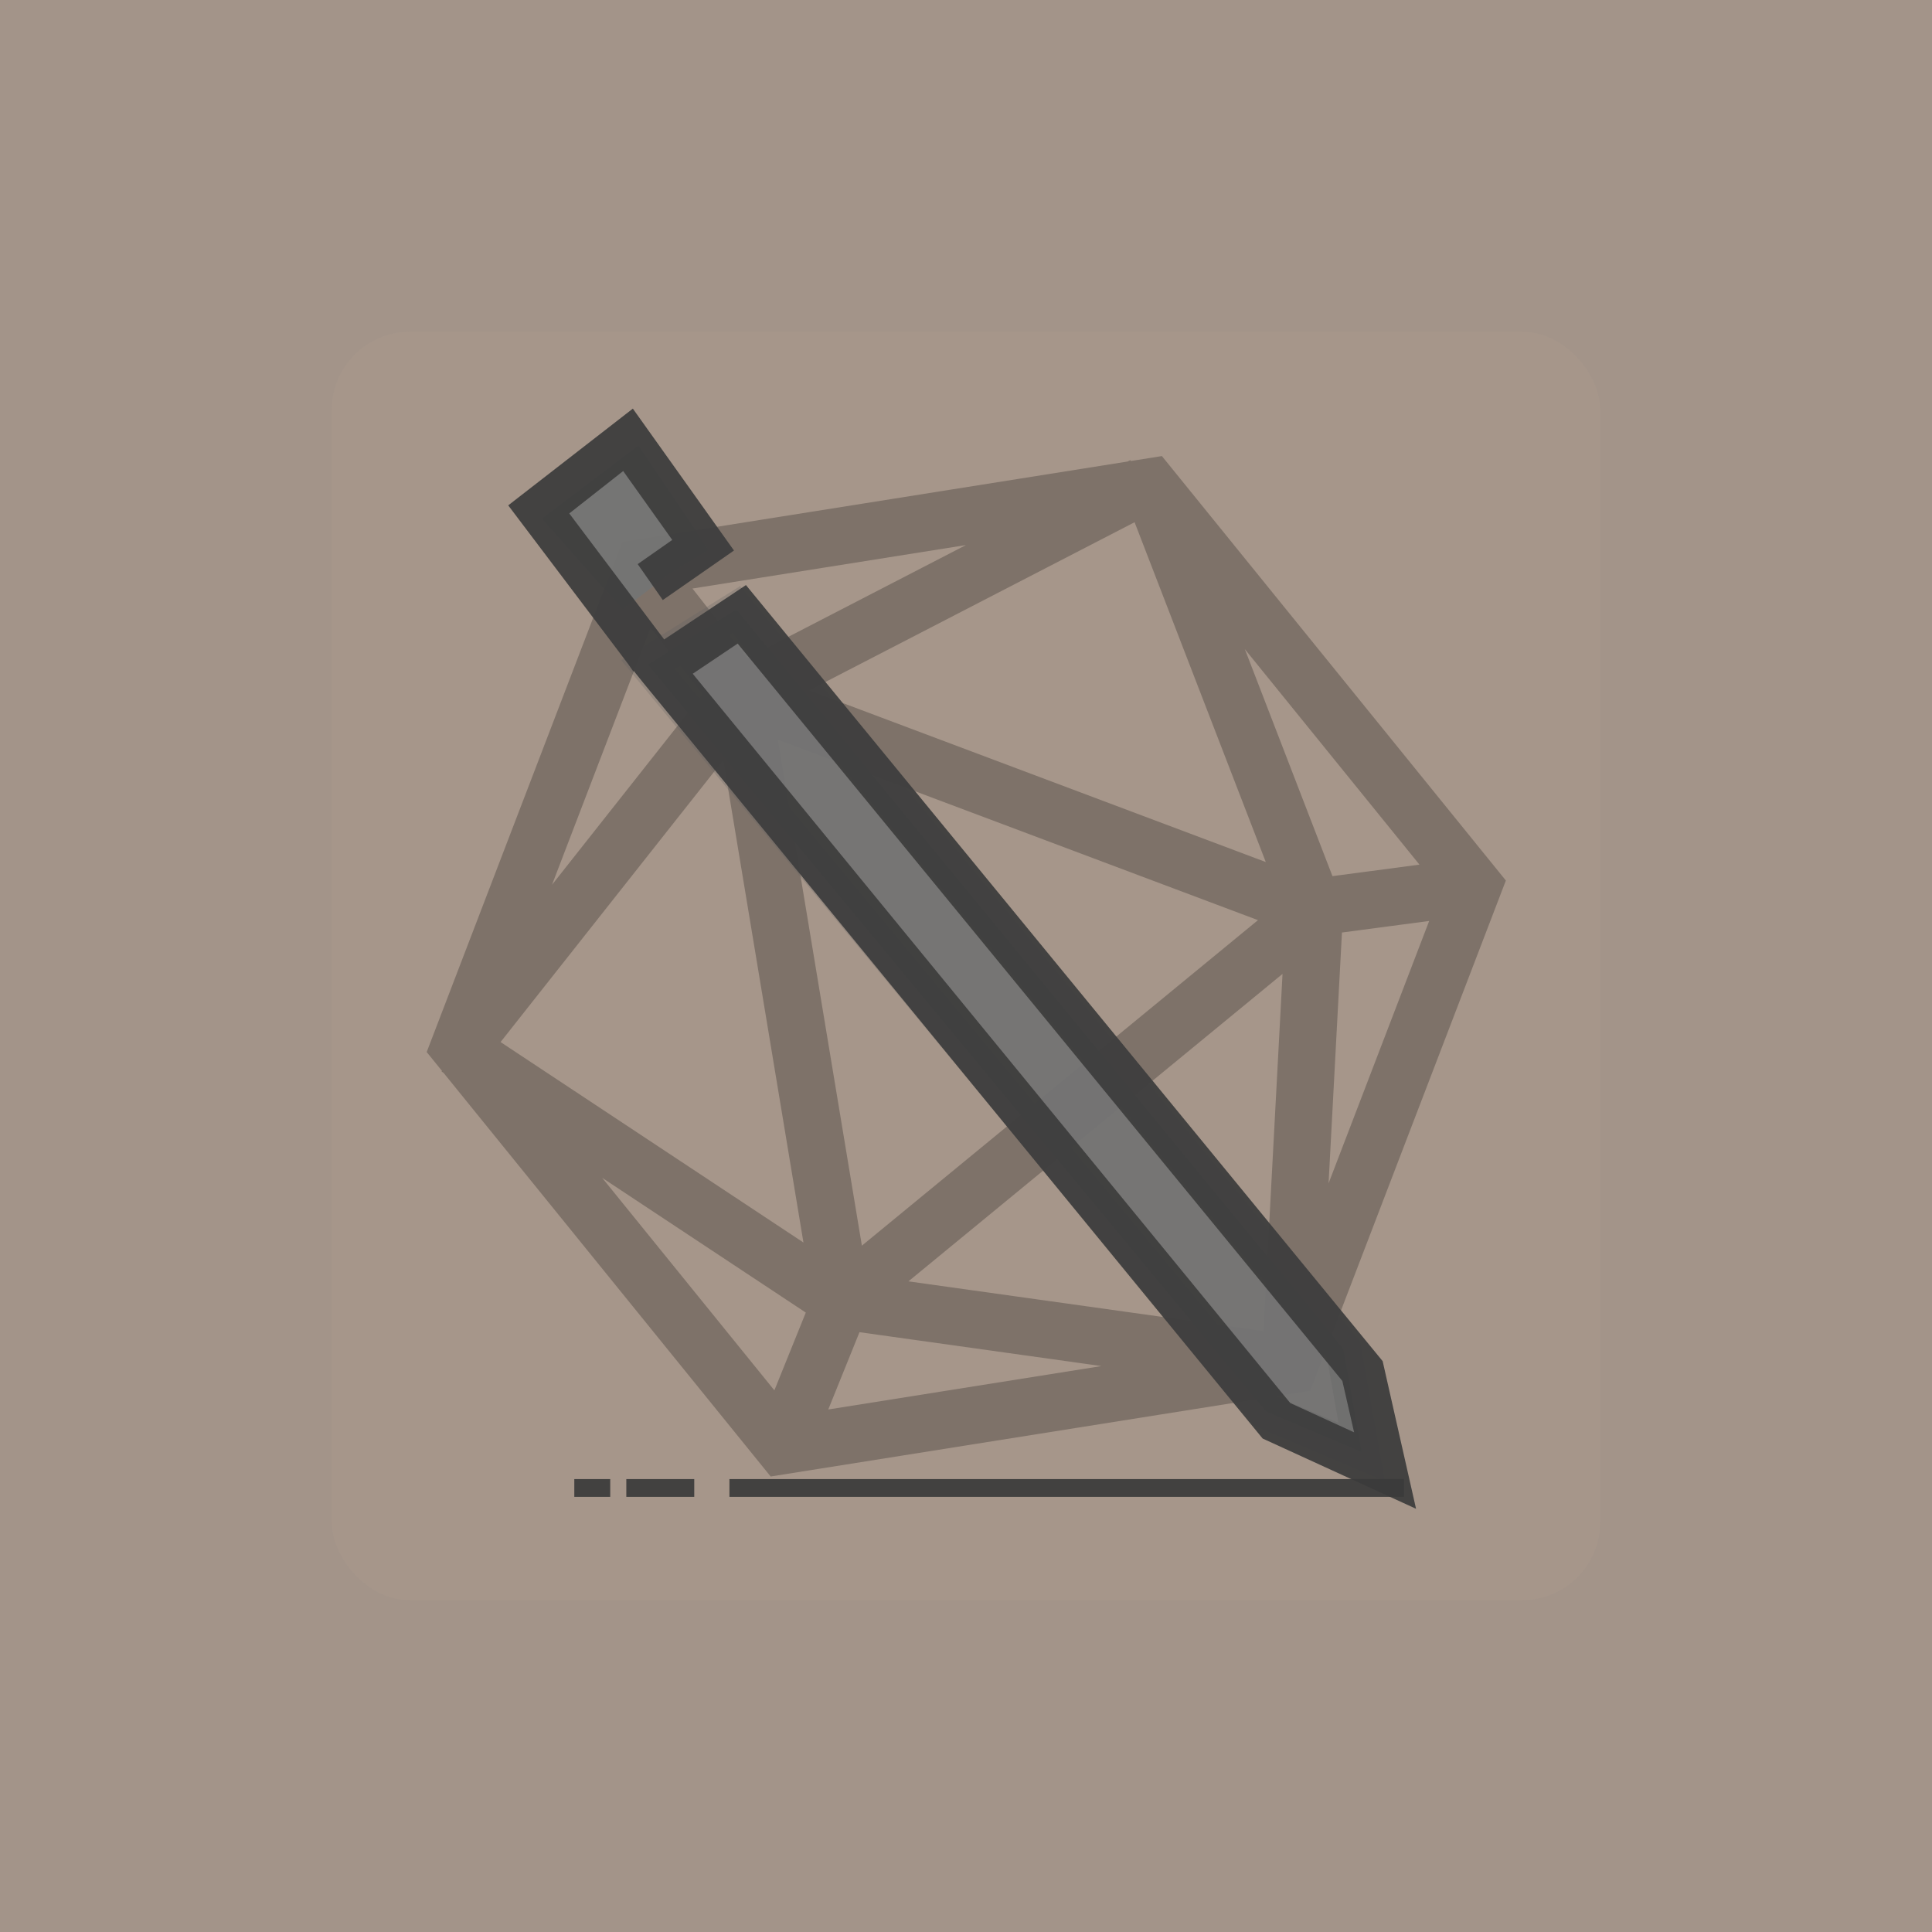 <?xml version="1.0" encoding="UTF-8" standalone="no"?>
<!-- Created with Inkscape (http://www.inkscape.org/) -->

<svg
   width="7mm"
   height="7mm"
   viewBox="0 0 7 7"
   version="1.1"
   id="svg5"
   sodipodi:docname="Icon.svg"
   inkscape:version="1.2.2 (b0a84865, 2022-12-01)"
   inkscape:export-filename="Icon.png"
   inkscape:export-xdpi="96"
   inkscape:export-ydpi="96"
   xmlns:inkscape="http://www.inkscape.org/namespaces/inkscape"
   xmlns:sodipodi="http://sodipodi.sourceforge.net/DTD/sodipodi-0.dtd"
   xmlns="http://www.w3.org/2000/svg"
   xmlns:svg="http://www.w3.org/2000/svg">
  <sodipodi:namedview
     id="namedview17"
     pagecolor="#505050"
     bordercolor="#eeeeee"
     borderopacity="1"
     inkscape:showpageshadow="0"
     inkscape:pageopacity="0"
     inkscape:pagecheckerboard="0"
     inkscape:deskcolor="#505050"
     inkscape:document-units="mm"
     showgrid="false"
     inkscape:zoom="4.830523"
     inkscape:cx="-1.1385931"
     inkscape:cy="17.078896"
     inkscape:window-width="1440"
     inkscape:window-height="847"
     inkscape:window-x="0"
     inkscape:window-y="173"
     inkscape:window-maximized="1"
     inkscape:current-layer="g8400" />
  <defs
     id="defs2">
    <linearGradient
       id="linearGradient902">
      <stop
         style="stop-color:#666666;stop-opacity:1;"
         offset="0"
         id="stop900" />
    </linearGradient>
  </defs>
  <g
     id="layer1"
     transform="translate(-101.406,-154.827)">
    <g
       id="g8400"
       inkscape:label="g8400">
      <rect
         style="fill:#a39489;fill-opacity:1;stroke:#5f5f5f;stroke-width:0.088;stroke-opacity:0.253;stop-color:#000000"
         id="rect352"
         width="7.552"
         height="7.104"
         x="101.13"
         y="154.775"
         ry="0.181" />
      <rect
         style="display:inline;opacity:0.95;fill:#a6968b;fill-opacity:1;stroke:#3b3b3b;stroke-width:0.153;stroke-dasharray:none;stroke-opacity:0;stop-color:#000000"
         id="rect3236"
         width="4.596"
         height="4.596"
         x="102.608"
         y="156.029"
         ry="0.283"
         inkscape:label="rect3236" />
      <path
         id="path2030-3"
         style="opacity:0.95;fill:#917c6f;fill-opacity:0;stroke:#000000;stroke-width:0.207;stroke-dasharray:none;stroke-opacity:0.253;stop-color:#000000"
         d="m 104.454,159.541 -0.21,0.52 m 1.928,-1.947 0.559,-0.074 m -2.653,-0.705 -0.349,-0.445 m -0.659,1.735 1.012,-1.281 1.467,-0.758 m 0.532,3.185 0.088,-1.65 -0.588,-1.523 m -2.518,2.025 1.384,0.916 1.621,0.227 m 0.1,-1.639 -1.712,1.407 -0.363,-2.187 z m -0.09,1.646 -1.837,0.292 -1.171,-1.445 0.666,-1.737 1.837,-0.292 1.171,1.445 z" />
      <path
         style="opacity:1;fill:#757574;fill-opacity:0.996;stroke:#000000;stroke-width:0.129;stroke-dasharray:none;stroke-opacity:0;stop-color:#000000"
         d="m 103.662,157.036 -0.292,-0.33 0.349,-0.264 0.255,0.377 -0.151,0.094 v 0 z"
         id="path7768" />
      <g
         id="g3130-2"
         transform="matrix(0.678,0,0,0.678,35.699,53.642)">
        <path
           style="opacity:1;fill:#737373;fill-opacity:0.953;stroke:#5f5f5f;stroke-width:0.19;stroke-dasharray:none;stroke-opacity:0.253;stop-color:#000000"
           d="m 100.375,152.792 3.304,3.992 0.511,0.216 -0.098,-0.551 -3.244,-3.952 z"
           id="path7518" />
        <g
           id="path3038-6"
           style="opacity:0.95"
           transform="matrix(1.231,0,0,1.231,-34.555,-29.336)">
          <path
             style="color:#000000;fill:#666666;fill-opacity:0;stroke-width:0.19;-inkscape-stroke:none"
             d="m 109.623,147.923 -0.487,-0.647 0.388,-0.301 0.327,0.459 -0.229,0.16 m 0.043,0.375 2.674,3.264 0.472,0.216 -0.098,-0.433 -2.694,-3.284 z"
             id="path3121-8" />
          <path
             style="color:#000000;fill:#3e3e3e;fill-opacity:1;-inkscape-stroke:none"
             d="m 109.545,146.84 -0.541,0.42 0.52,0.688 0.023,0.033 0.002,-0.002 0.041,0.051 2.689,3.281 0.666,0.305 -0.145,-0.641 -2.764,-3.369 -0.355,0.236 -0.412,-0.547 0.234,-0.184 0.213,0.299 -0.15,0.105 0.109,0.156 0.309,-0.215 z m 0.455,1.02 2.625,3.201 0.051,0.223 -0.277,-0.127 -2.594,-3.166 z"
             id="path3123-9" />
        </g>
        <path
           id="path3092-5-1"
           style="opacity:0.95;fill:#666666;fill-opacity:0;stroke:#3b3b3b;stroke-width:0.095;stroke-dasharray:none;stroke-opacity:0.973;stop-color:#000000"
           d="m 100.174,157.192 h -0.192 m 0.641,0 h -0.363 m 4.156,0 h -3.605" />
      </g>
    </g>
  </g>
</svg>
